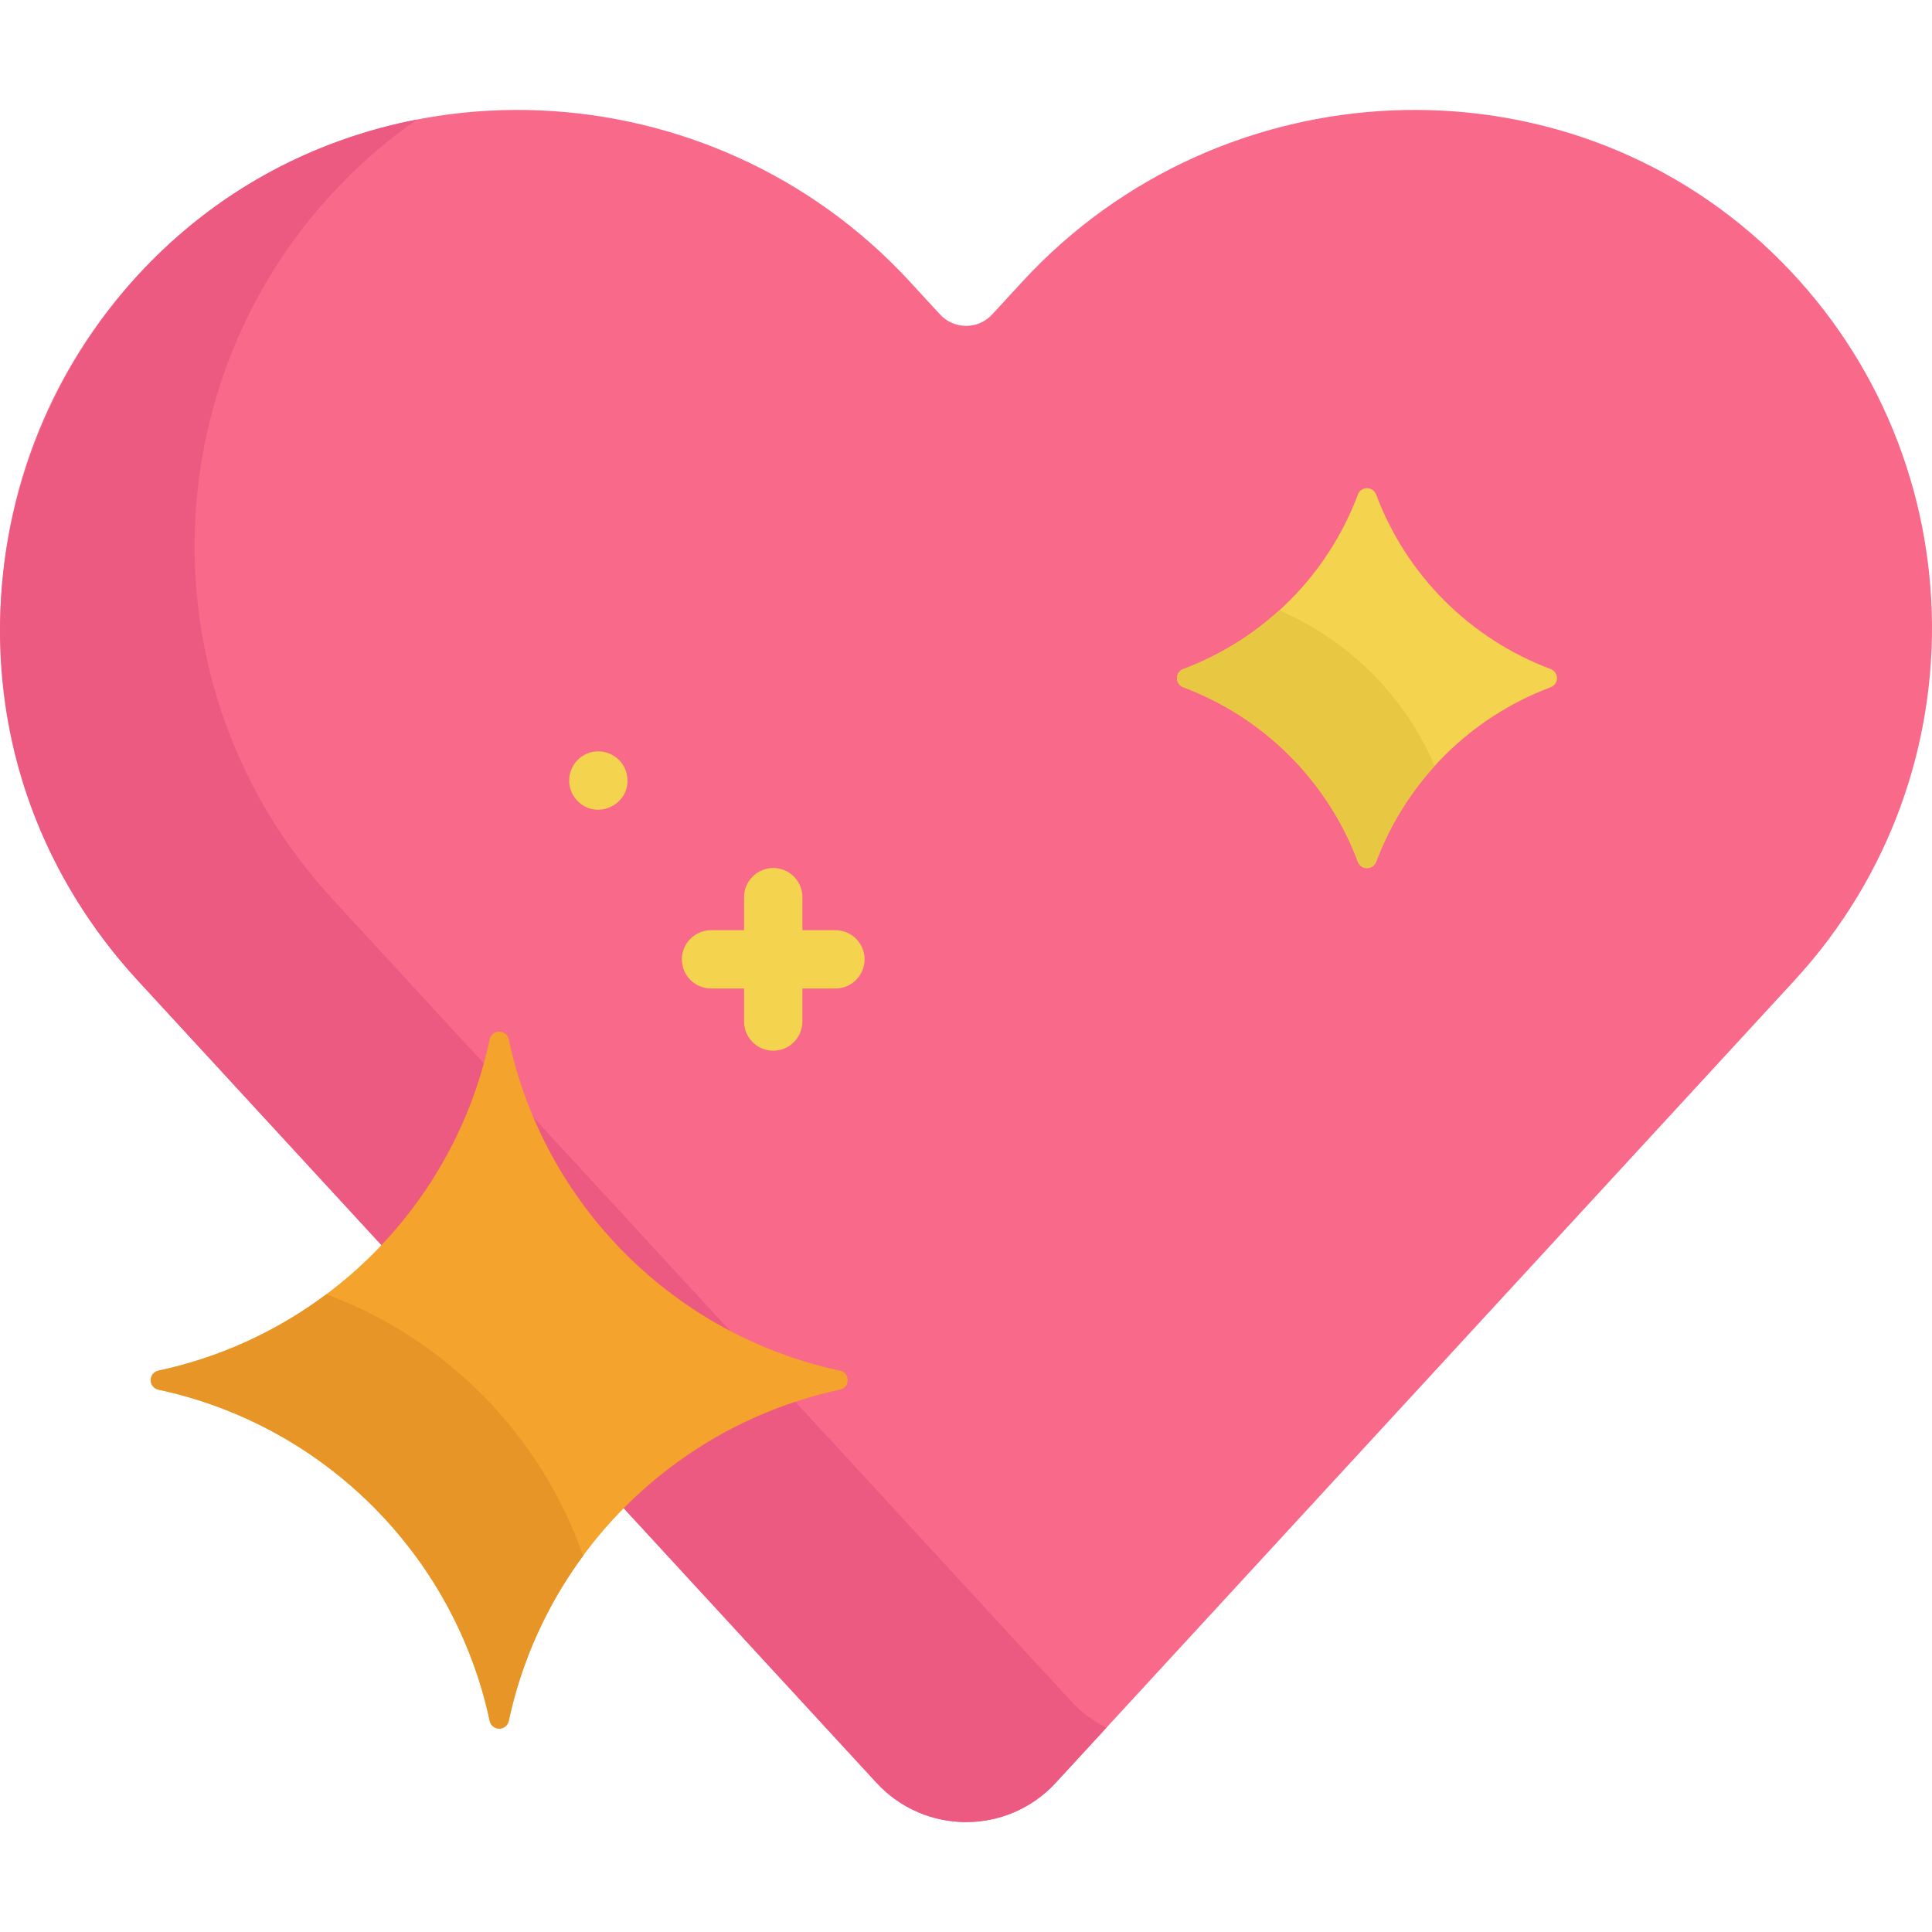 <?xml version="1.0" encoding="iso-8859-1"?>
<!-- Generator: Adobe Illustrator 19.0.0, SVG Export Plug-In . SVG Version: 6.00 Build 0)  -->
<svg version="1.1" id="Capa_1" xmlns="http://www.w3.org/2000/svg" xmlns:xlink="http://www.w3.org/1999/xlink" x="0px" y="0px"
	 viewBox="0 0 512 512" style="enable-background:new 0 0 512 512;" xml:space="preserve">
<path style="fill:#F96989;" d="M469.531,66.816c-55.907-53.58-146.114-49.168-198.567,7.798l-8.028,8.718
	c-3.719,4.039-10.096,4.039-13.815,0l-8.028-8.718c-52.452-56.966-142.66-61.379-198.567-7.798
	c-54.091,51.839-56.975,137.674-5.994,193.043c6.647,7.218,186.973,203.062,195.751,212.594
	c12.785,13.884,34.704,13.884,47.489-0.001c9.128-9.912,186.687-202.75,195.75-212.593
	C526.507,204.49,523.622,118.656,469.531,66.816z"/>
<path style="fill:#ED5A81;" d="M283.794,450.785c0.343,0.372,0.323,0.351-0.002-0.002C275.014,441.25,94.687,245.407,88.04,238.188
	c-50.982-55.37-48.098-141.204,5.994-193.044c5.199-4.983,10.696-9.461,16.43-13.445C6.83,51.825-36.927,180.077,36.534,259.86
	c6.647,7.218,186.973,203.062,195.751,212.594c12.785,13.884,34.704,13.884,47.489-0.001c1.316-1.429,6.136-6.664,13.44-14.598
	C289.769,456.151,286.566,453.796,283.794,450.785z"/>
<path style="fill:#F4A32C;" d="M222.612,363.238c-43.937-9.397-78.398-43.858-87.794-87.794c-0.578-2.706-4.459-2.705-5.037,0
	c-9.396,43.937-43.857,78.397-87.793,87.794c-1.187,0.253-2.037,1.303-2.037,2.518s0.849,2.264,2.037,2.518
	c43.937,9.397,78.398,43.858,87.793,87.794c0.255,1.188,1.304,2.037,2.519,2.037c1.215,0,2.264-0.849,2.519-2.037
	c9.396-43.937,43.858-78.397,87.794-87.794C225.317,367.696,225.316,363.815,222.612,363.238z"/>
<path style="fill:#E89528;" d="M86.478,342.999c-12.963,9.706-28.065,16.726-44.492,20.239c-1.187,0.253-2.037,1.303-2.037,2.518
	s0.849,2.264,2.037,2.518c43.937,9.397,78.398,43.858,87.793,87.794c0.255,1.188,1.304,2.037,2.519,2.037
	c1.215,0,2.264-0.849,2.519-2.037c3.45-16.129,10.287-30.973,19.722-43.777C143.291,380.249,118.257,354.791,86.478,342.999z"/>
<path style="fill:#F4D44E;" d="M410.947,177.305c-21.384-8.019-38.247-24.881-46.264-46.264c-0.377-1.005-1.338-1.671-2.412-1.671
	s-2.035,0.666-2.412,1.671c-8.018,21.383-24.88,38.246-46.263,46.264c-2.223,0.835-2.222,3.989,0,4.822
	c21.383,8.018,38.246,24.88,46.263,46.263c0.834,2.222,3.99,2.222,4.822,0c8.019-21.384,24.881-38.246,46.263-46.263
	c1.006-0.378,1.671-1.338,1.671-2.412C412.616,178.641,411.952,177.682,410.947,177.305z"/>
<path style="fill:#E8C842;" d="M339.032,161.752c-7.336,6.674-15.936,11.99-25.437,15.552c-2.223,0.835-2.222,3.989,0,4.822
	c21.383,8.018,38.246,24.88,46.263,46.263c0.834,2.222,3.99,2.222,4.822,0c3.561-9.497,8.873-18.093,15.544-25.428
	C372.245,184.479,357.514,169.741,339.032,161.752z"/>
<g>
	<path style="fill:#F4D44E;" d="M153.09,201.383c-3.163,3.258-2.85,8.085,0,10.93c5.357,5.357,14.573,0.516,13.041-6.974
		C165.054,199.571,157.724,196.879,153.09,201.383z"/>
	<path style="fill:#F4D44E;" d="M221.398,246.511h-8.756v-8.756c0-4.267-3.459-7.726-7.726-7.726c-4.267,0-7.726,3.459-7.726,7.726
		v8.756h-8.756c-4.267,0-7.726,3.459-7.726,7.726c0,4.267,3.459,7.726,7.726,7.726h8.756v8.756c0,4.267,3.459,7.726,7.726,7.726
		c4.267,0,7.726-3.459,7.726-7.726v-8.756h8.756c4.267,0,7.726-3.459,7.726-7.726C229.124,249.969,225.665,246.511,221.398,246.511z
		"/>
</g>
<g>
</g>
<g>
</g>
<g>
</g>
<g>
</g>
<g>
</g>
<g>
</g>
<g>
</g>
<g>
</g>
<g>
</g>
<g>
</g>
<g>
</g>
<g>
</g>
<g>
</g>
<g>
</g>
<g>
</g>
</svg>
